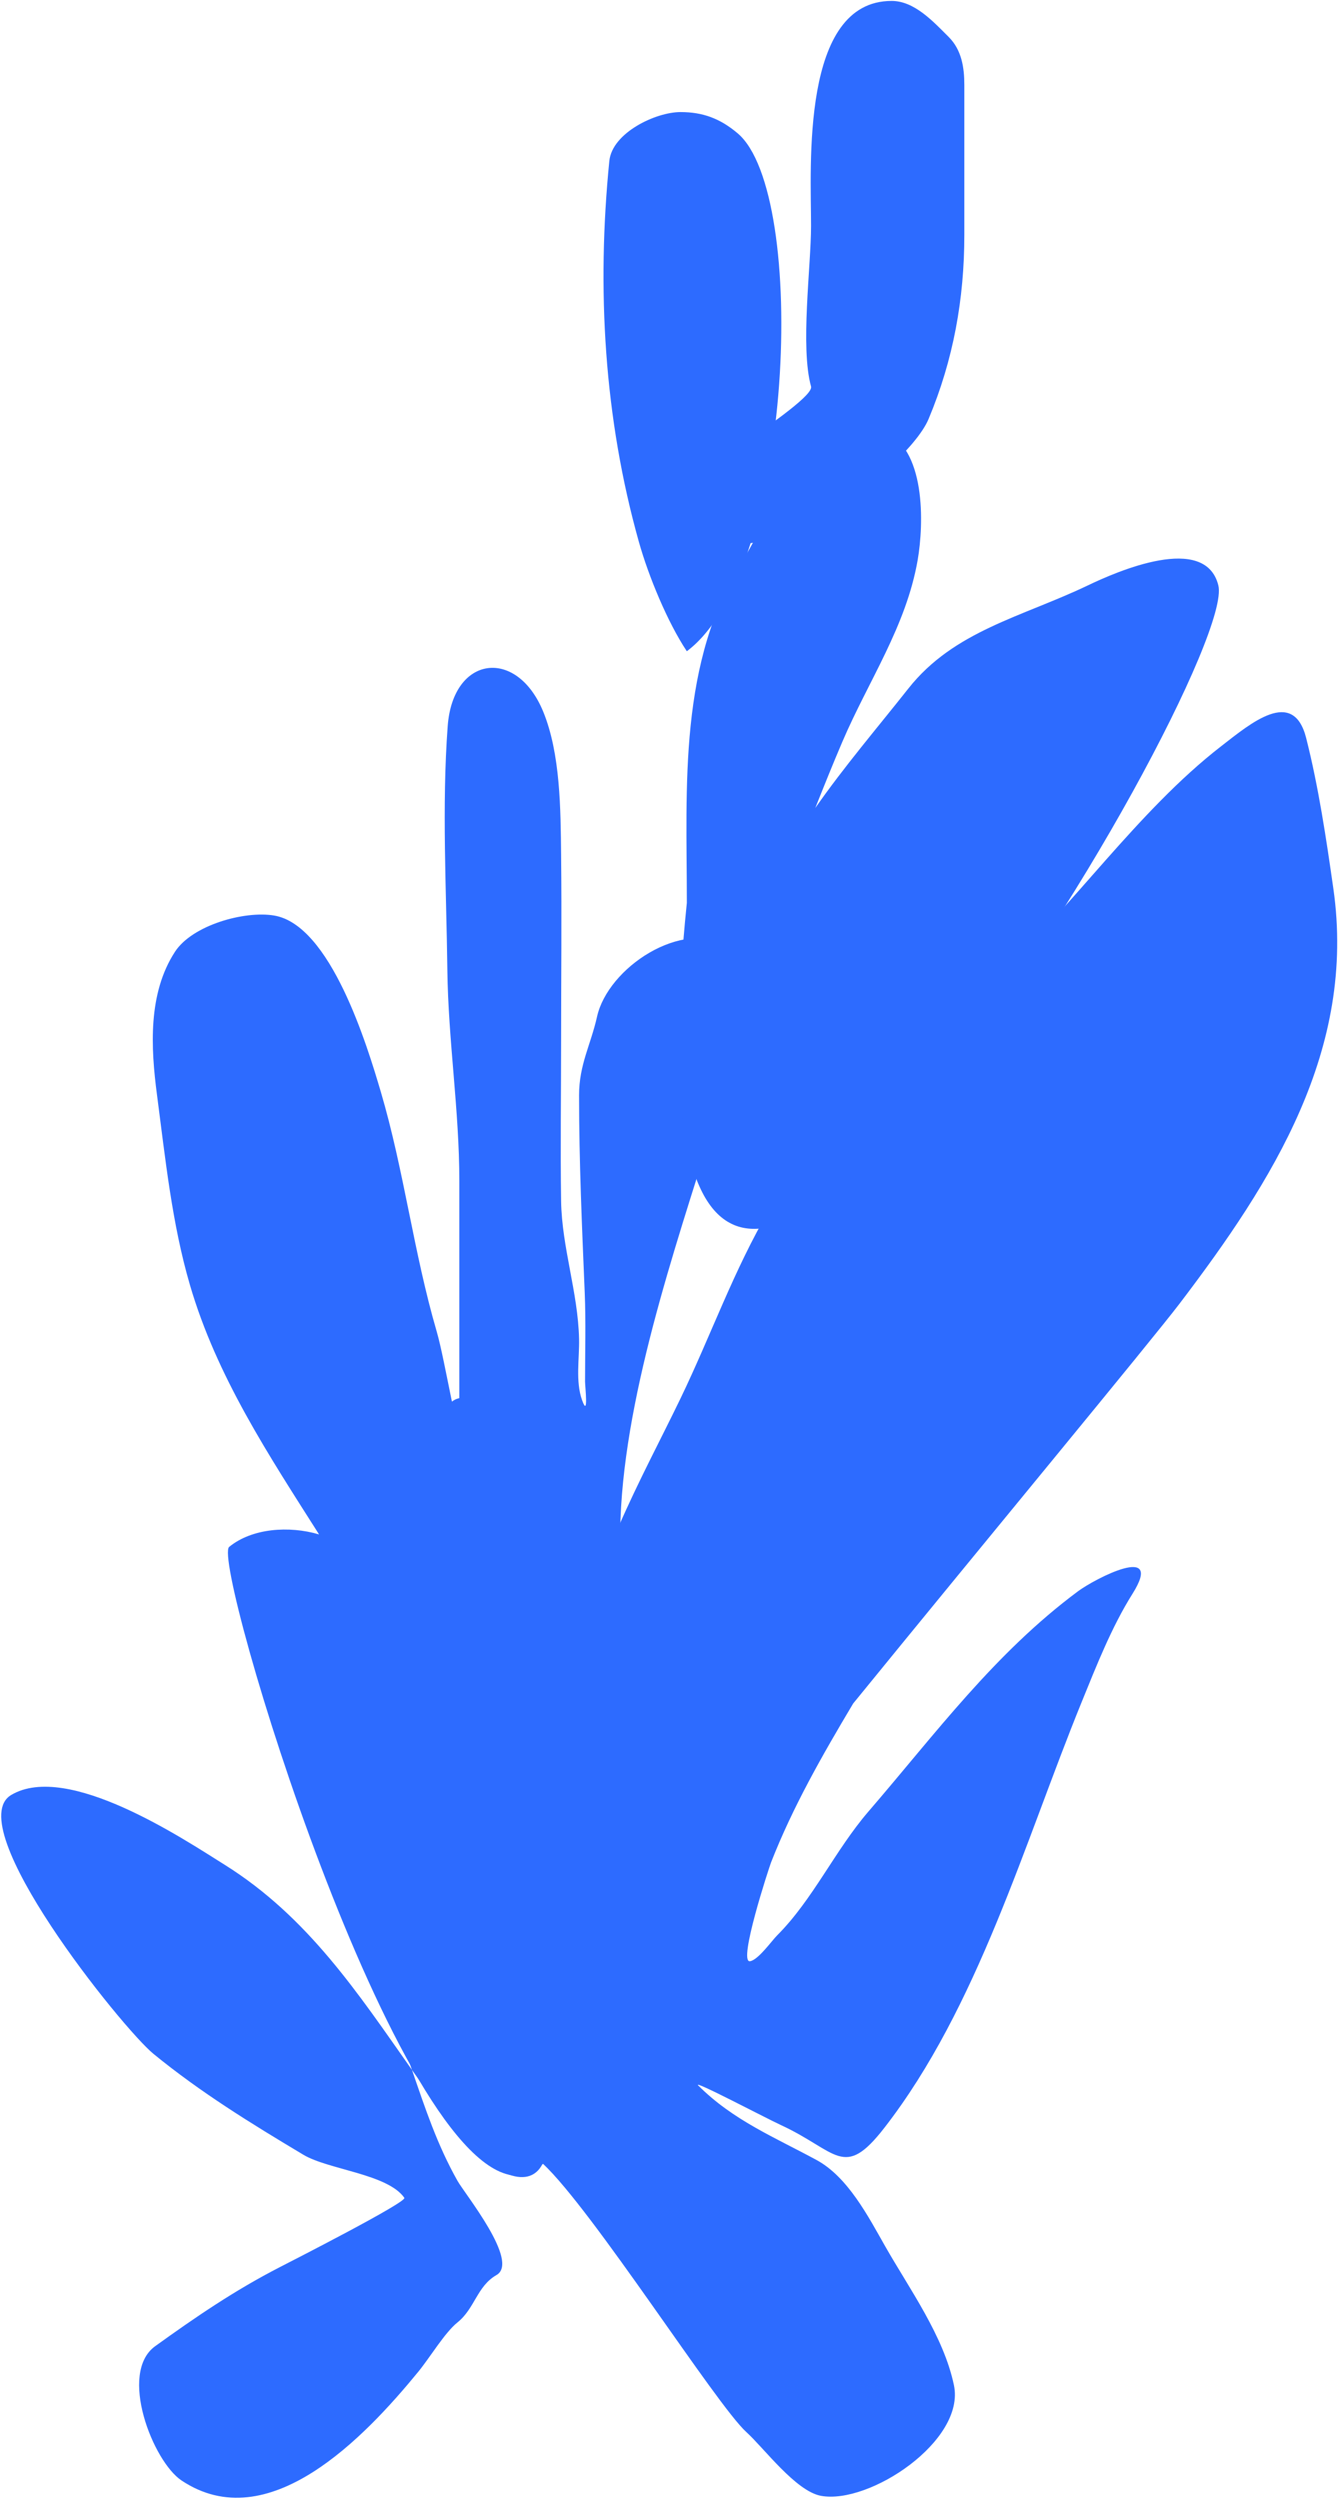 <svg width="361" height="673" viewBox="0 0 361 673" fill="none" xmlns="http://www.w3.org/2000/svg">
<path d="M201.101 654.795C193 647.487 159.761 595.087 146.213 582.465C142.302 590.383 131.492 584.239 124.411 575.388C119.678 569.471 115.291 563.373 110.989 557.267C114.58 567.683 117.747 577.34 123.229 587.086C125.266 590.707 140.073 608.876 133.746 612.492C128.502 615.488 127.926 621.497 123.229 625.254C119.848 627.959 115.857 634.645 112.713 638.488C98.158 656.278 72.269 683.371 48.903 667.794C41.169 662.638 31.841 638.814 41.813 631.635C52.744 623.764 63.247 616.6 75.372 610.365C78.52 608.746 109.731 592.837 108.931 591.695C104.434 585.27 88.462 584.121 81.753 580.114C67.67 571.703 54.04 563.326 41.34 552.936C32.875 546.01 -10.917 491.436 3.054 483.218C18.271 474.267 49.504 495.145 60.483 502.006C82.99 516.073 96.507 536.713 110.989 557.267C110.51 555.877 110.023 554.473 109.522 553.054C98.582 522.058 104.746 481.511 105.15 449.186C105.347 433.424 110.835 417.446 113.658 401.92C114.606 396.704 116.689 378.416 123.348 376.514C150.994 368.615 155.911 397.306 156.198 417.99C156.333 427.758 155.387 457.03 156.198 447.295C158.173 423.591 173.126 397.655 183.376 376.396C191.597 359.345 197.69 341.912 207.364 325.466C221.312 301.755 247.917 282.271 267.865 263.783C288.885 244.301 306.485 218.335 328.957 200.919C336.913 194.753 348.406 184.967 351.881 198.674C355.226 211.866 357.284 225.739 359.207 239.205C365.407 282.605 342.886 317.953 317.849 350.872C310.269 360.839 264.55 416.019 229.846 458.617C221.586 472.457 213.584 486.426 207.718 501.416C207.22 502.69 198.745 528.475 202.046 528.003C204.235 527.69 207.913 522.491 209.373 521.031C218.981 511.423 224.977 498.118 233.951 487.708C252.081 466.678 267.906 445.124 290.435 428.389C294.932 425.048 313.836 415.203 305.087 429.098C299.489 437.988 295.351 448.538 291.38 458.285C275.968 496.114 263.412 540.497 238.205 572.906C227.252 586.989 225.56 579.114 210.318 572.079C206.174 570.166 186.396 559.738 188.103 561.444C197.5 570.841 208.716 575.403 220.008 581.532C228.438 586.109 233.951 596.801 238.442 604.693C245.008 616.234 254.235 628.912 256.994 642.151C260.115 657.135 234.226 674.3 221.189 671.929C214.378 670.691 205.747 658.987 201.101 654.795Z" fill="#2D6BFF"/>
<path d="M168.417 431.417C165.474 413.934 185.69 573.408 139.421 585.747C106.724 585.747 56.851 420.453 61.74 416.453C67.892 411.42 77.888 410.711 85.957 413.1C72.37 391.711 58.375 370.594 51.167 345.935C46.306 329.305 44.546 311.872 42.296 294.772C40.617 282.015 39.833 267.475 47.135 256.242C51.792 249.076 65.828 245.14 73.836 246.475C89.093 249.018 98.916 281.483 102.599 293.965C108.837 315.104 111.45 337.248 117.653 358.48C119.952 366.351 123.746 390.515 123.746 382.314V317.979C123.746 298.918 120.754 280.153 120.52 261.17C120.253 239.577 119.016 216.998 120.61 195.491C122.024 176.399 139.22 174.292 146.326 191.548C151.007 202.917 151.029 217.972 151.164 230.167C151.349 246.829 151.164 263.503 151.164 280.166C151.164 294.557 150.94 308.966 151.164 323.355C151.359 335.806 155.726 347.974 156.003 360.451C156.121 365.747 155.004 371.883 156.809 376.938C158.611 381.984 157.616 373.197 157.616 371.92C157.616 363.958 157.858 355.952 157.526 347.996C156.786 330.243 156.003 312.657 156.003 294.861C156.003 286.585 159.16 281.28 160.842 273.715C163.767 260.551 183.69 247.212 196.683 254.719C216.268 266.034 157.567 366.96 168.417 431.417Z" fill="#2D6BFF"/>
<path d="M185.037 243.07C185.037 211.487 182.643 178.222 200.449 150.241C207.877 138.569 218.314 108.84 237.545 115.833C249.596 120.216 248.88 141.221 247.222 150.779C244.126 168.629 233.977 183.267 226.972 199.613C224.415 205.577 222.016 211.557 219.639 217.53C227.46 206.334 236.442 195.826 244.713 185.366C257.023 169.797 275.345 166.091 293.099 157.589C300.922 153.843 324.686 143.438 328.224 157.589C334.185 181.432 161.594 472.886 185.037 243.07Z" fill="#2D6BFF"/>
<path d="M250.158 112.813C243.871 127.792 193.32 164.748 180.385 136.113C177.981 132.507 219.687 108.325 218.499 104.048C215.56 93.466 218.499 71.755 218.499 60.813C218.499 44.771 215.69 0.248 240.217 0.248C246.306 0.248 251.373 5.746 255.588 9.96C259.081 13.454 259.793 18.189 259.793 22.883V63.26C259.793 80.433 256.852 96.866 250.158 112.813Z" fill="#2D6BFF"/>
<path d="M198.743 35.907C217.768 52.004 214.033 153.599 185.034 175.33C179.818 167.506 174.697 155.064 172.131 145.94C162.731 112.516 160.718 77.729 164.156 43.344C164.918 35.728 176.68 30.172 183.332 30.172C189.308 30.172 193.992 31.886 198.743 35.907Z" fill="#2D6BFF"/>
</svg>
